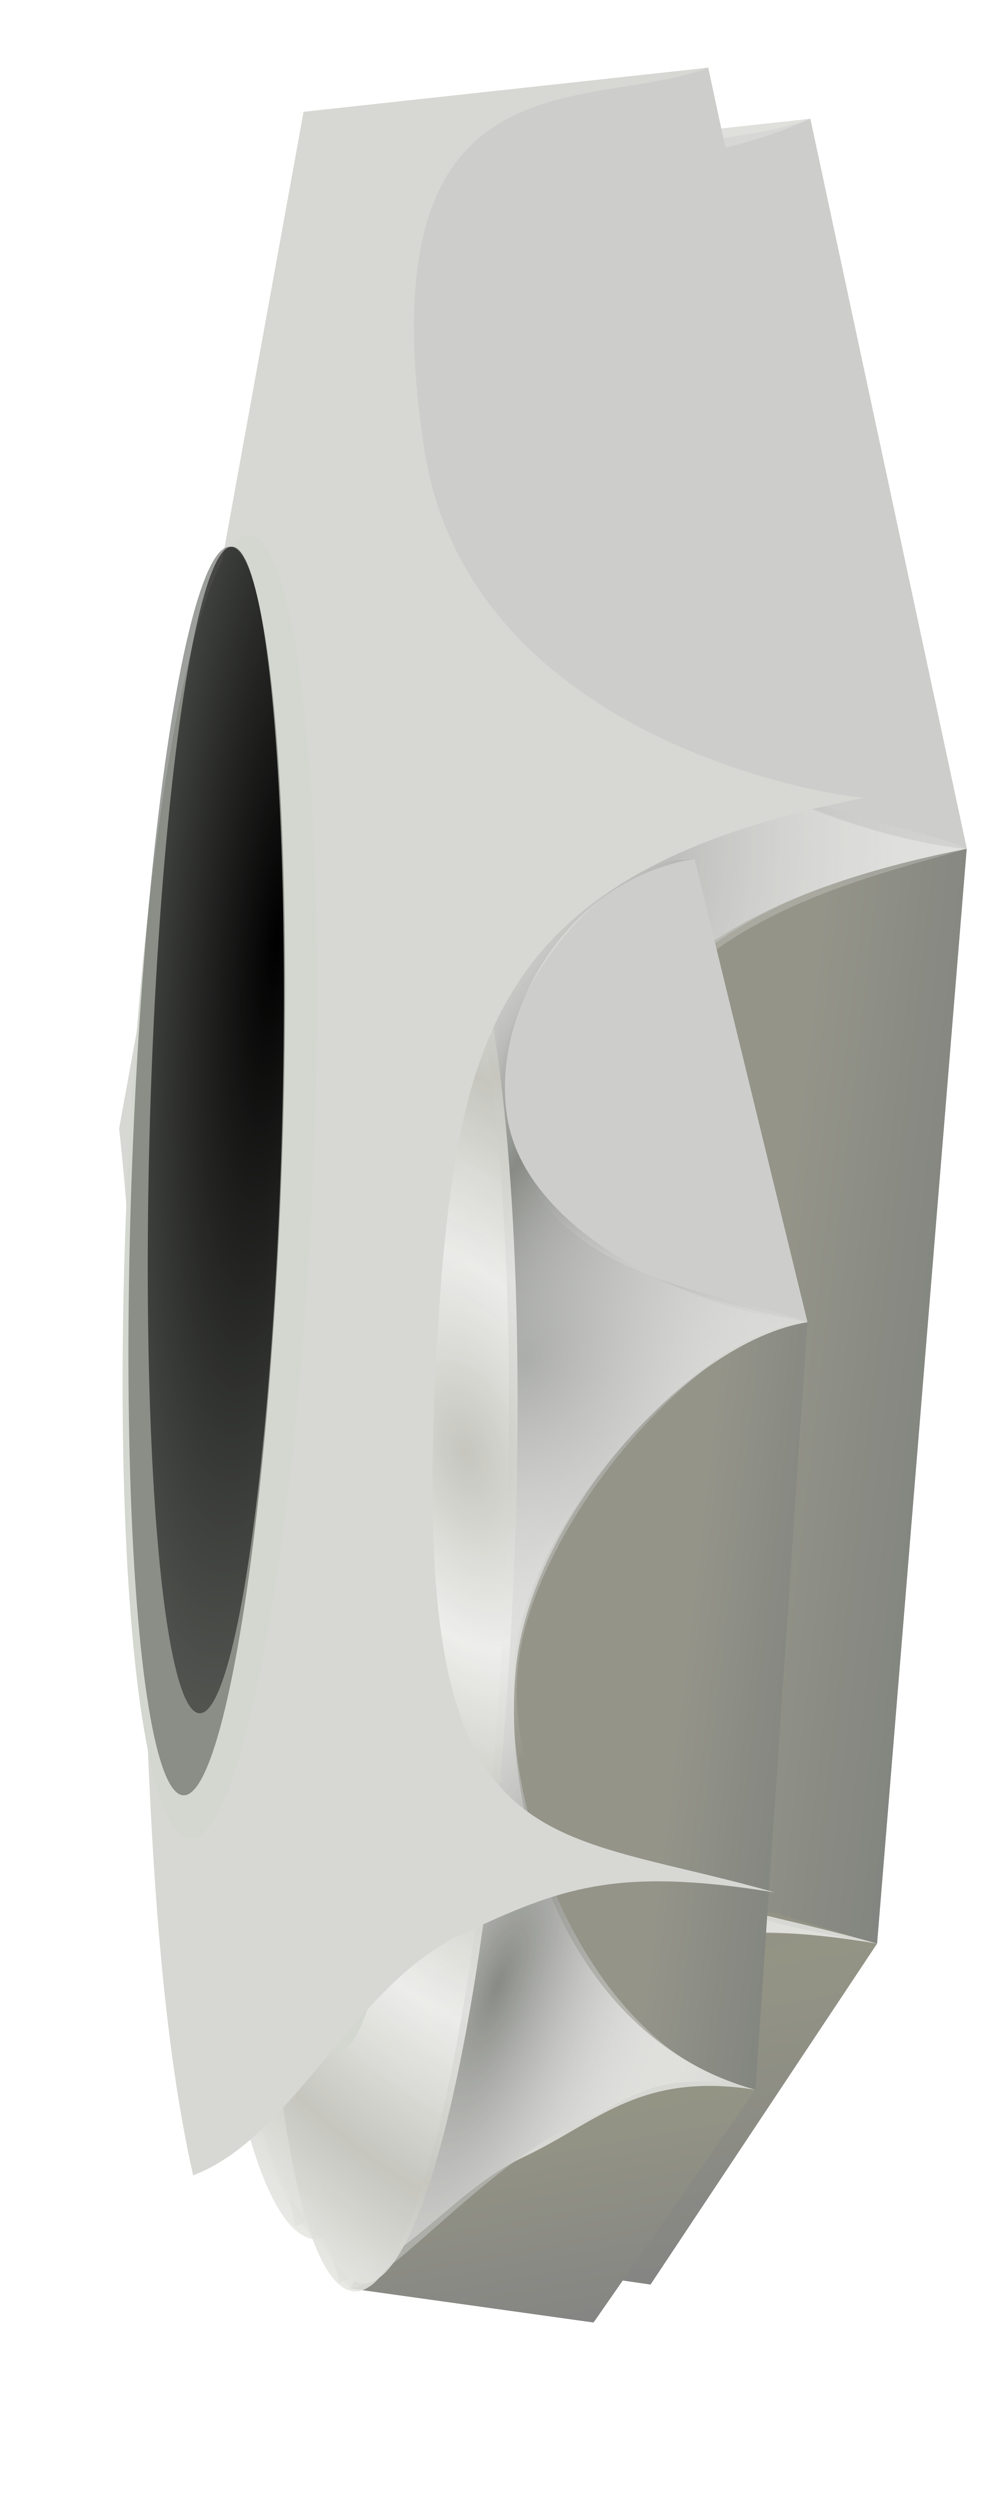 <?xml version="1.0" encoding="UTF-8"?>
<svg width="7.865mm" height="19.569mm" version="1.1" viewBox="0 0 7.865 19.569" xmlns="http://www.w3.org/2000/svg" xmlns:cc="http://creativecommons.org/ns#" xmlns:dc="http://purl.org/dc/elements/1.1/" xmlns:rdf="http://www.w3.org/1999/02/22-rdf-syntax-ns#" xmlns:xlink="http://www.w3.org/1999/xlink">
 <defs>
  <linearGradient id="linearGradient25288">
   <stop stop-color="#888a85" offset="0"/>
   <stop stop-color="#fff" stop-opacity=".192" offset="1"/>
  </linearGradient>
  <linearGradient id="linearGradient9727">
   <stop stop-color="#888a85" offset="0"/>
   <stop stop-color="#fff" stop-opacity="0" offset="1"/>
  </linearGradient>
  <linearGradient id="linearGradient8826" x1="35.222" x2="35.178" y1="22.432" y2="19.918" gradientTransform="rotate(98.062,26.834,3.742)" gradientUnits="userSpaceOnUse">
   <stop stop-color="#949489" offset="0"/>
   <stop stop-color="#7e817d" offset="1"/>
  </linearGradient>
  <linearGradient id="linearGradient9234" x1="40.907" x2="43.343" y1="27.204" y2="26.645" gradientTransform="matrix(-.14 .99 -.908 -.129 32.552 -22.543)" gradientUnits="userSpaceOnUse" spreadMethod="reflect">
   <stop stop-color="#949485" offset="0"/>
   <stop stop-color="#848583" offset="1"/>
  </linearGradient>
  <radialGradient id="radialGradient9721" cx="40.792" cy="26.042" r="8.003" gradientTransform="matrix(.193 .209 -.298 .722 3.142 -13.723)" gradientUnits="userSpaceOnUse" xlink:href="#linearGradient25288"/>
  <radialGradient id="radialGradient10173" cx="33.496" cy="23.719" r="8.003" gradientTransform="matrix(.011 .577 -.51 .085 15.277 -14.895)" gradientUnits="userSpaceOnUse" xlink:href="#linearGradient9727"/>
  <linearGradient id="linearGradient15646" x1="33.779" x2="34.061" y1="30.686" y2="27.811" gradientTransform="matrix(1.092 0 0 .243 -27.802 -12.548)" gradientUnits="userSpaceOnUse" spreadMethod="reflect">
   <stop stop-color="#c6c6bf" offset="0"/>
   <stop stop-color="#eeeeec" stop-opacity=".813" offset="1"/>
  </linearGradient>
  <radialGradient id="radialGradient18194" cx="33.578" cy="28.395" r="3.885" gradientTransform="matrix(1.575 .537 -2.091 .214 14.115 -26.489)" gradientUnits="userSpaceOnUse">
   <stop offset="0"/>
   <stop stop-opacity="0" offset="1"/>
  </radialGradient>
  <linearGradient id="linearGradient21260" x1="35.222" x2="35.178" y1="22.432" y2="19.918" gradientTransform="matrix(-.125 .987 -.675 -.159 24.751 -20.78)" gradientUnits="userSpaceOnUse" xlink:href="#linearGradient8826"/>
  <linearGradient id="linearGradient21262" x1="40.907" x2="43.343" y1="27.204" y2="26.645" gradientTransform="matrix(-.096 .988 -.434 -.141 18.521 -21.203)" gradientUnits="userSpaceOnUse" spreadMethod="reflect" xlink:href="#linearGradient9234"/>
  <radialGradient id="radialGradient36469" cx="18.653" cy="-3.147" r="8.097" gradientTransform="matrix(.263 -.079 .062 .159 2.001 -1.44)" gradientUnits="userSpaceOnUse" xlink:href="#linearGradient15646"/>
  <radialGradient id="radialGradient36469-1" cx="18.653" cy="-3.147" r="8.097" gradientTransform="matrix(.263 -.079 .062 .159 2.111 -1.351)" gradientUnits="userSpaceOnUse" xlink:href="#linearGradient15646"/>
  <radialGradient id="radialGradient10173-3" cx="33.496" cy="23.719" r="8.003" gradientTransform="matrix(.028 .576 -.507 .1 13.826 -15.996)" gradientUnits="userSpaceOnUse" xlink:href="#linearGradient9727"/>
  <radialGradient id="radialGradient9721-8" cx="40.792" cy="26.042" r="8.003" gradientTransform="matrix(.199 .203 -.276 .731 1.732 -14.463)" gradientUnits="userSpaceOnUse" spreadMethod="reflect" xlink:href="#linearGradient25288"/>
  <radialGradient id="radialGradient36469-12" cx="18.653" cy="-3.147" r="8.097" gradientTransform="matrix(.263 -.079 .062 .159 1.536 -.413)" gradientUnits="userSpaceOnUse" xlink:href="#linearGradient15646"/>
  <radialGradient id="radialGradient36469-1-9" cx="18.653" cy="-3.147" r="8.097" gradientTransform="matrix(.263 -.079 .062 .159 1.646 -.324)" gradientUnits="userSpaceOnUse" xlink:href="#linearGradient15646"/>
  <radialGradient id="radialGradient18194-9" cx="33.578" cy="28.395" r="3.885" gradientTransform="matrix(1.575 .537 -2.091 .214 13.32 -25.481)" gradientUnits="userSpaceOnUse">
   <stop offset="0"/>
   <stop stop-opacity="0" offset="1"/>
  </radialGradient>
  <linearGradient id="linearGradient42098" x1="35.222" x2="35.178" y1="22.432" y2="19.918" gradientTransform="matrix(-.095 .99 -.679 -.139 23.121 -22.159)" gradientUnits="userSpaceOnUse" xlink:href="#linearGradient8826"/>
  <linearGradient id="linearGradient42100" x1="40.907" x2="43.343" y1="27.204" y2="26.645" gradientTransform="matrix(-.067 .99 -.438 -.128 16.881 -22.397)" gradientUnits="userSpaceOnUse" spreadMethod="reflect" xlink:href="#linearGradient9234"/>
  <filter id="filter42154" x="-.333" y="-.114" width="1.787" height="1.288" color-interpolation-filters="sRGB">
   <feFlood flood-color="rgb(0,0,12)" flood-opacity=".275" result="flood"/>
   <feComposite in="flood" in2="SourceGraphic" operator="in" result="composite1"/>
   <feGaussianBlur in="composite1" result="blur" stdDeviation="0.8"/>
   <feOffset dx="0.7" dy="1" result="offset"/>
   <feComposite in="offset" in2="SourceGraphic" operator="out" result="composite2"/>
  </filter>
  <filter id="filter10384" x="-.319" y="-.113" width="1.771" height="1.25" color-interpolation-filters="sRGB">
   <feFlood flood-color="rgb(0,0,12)" flood-opacity=".275" result="flood"/>
   <feComposite in="flood" in2="SourceGraphic" operator="in" result="composite1"/>
   <feGaussianBlur in="composite1" result="blur" stdDeviation="0.8"/>
   <feOffset dx="0.8" dy="0.4" result="offset"/>
   <feComposite in="offset" in2="SourceGraphic" operator="out" result="composite2"/>
  </filter>
 </defs>
 <g filter="url(#filter10384)">
  <path d="m6.773 6.244-3.493 0.09-0.666 7.682 3.457 0.797z" fill="url(#linearGradient21260)" stroke-width=".828"/>
  <path d="m5.548 0.529-2.671 0.359 0.197 5.739 3.7-0.383" fill="#cdcdcb" stroke-width=".792"/>
  <path d="m6.071 14.813-1.775 2.669-2.66-0.387 1.767-3.076z" fill="url(#linearGradient21262)" stroke-width=".665"/>
  <g stroke-width=".771">
   <path d="m3.458 9.999c-0.349 4.682 0.618 4.242 2.612 4.814-1.266-0.208-1.696-0.022-2.442 0.321-0.86 0.395-1.316 1.589-2.115 1.893-0.514-2.283-0.309-5.799-0.58-8.193l1.445-7.959 3.168-0.345c-0.915 0.359-2.699-0.19-2.225 2.97 0.344 2.291 3.186 2.733 3.45 2.744-2.798 0.551-3.139 1.779-3.314 3.755z" fill="#d7d7d3"/>
   <path d="m3.498 9.837c-0.257 3.837 1.11 3.358 2.067 4.858-1.251 0.085-1.424 0.309-2.115 0.534-0.729 0.238-1.505 1.311-2.134 0.86l-0.381-7.257 1.478-7.713 0.899-0.18s-0.188 0.007-5e-3 2.391c0.189 2.458 2.928 2.645 3.466 2.913-2.613 0.475-3.129 1.802-3.275 3.594z" fill="url(#radialGradient10173)"/>
   <path d="m6.773 6.244c-1.277 0.365-3.075 0.743-3.314 3.468-0.378 4.315 0.443 4.716 2.612 5.101-1.098-0.197-1.754-0.015-2.51 0.363-0.81 0.405-1.545 1.901-1.926 1.918-1.342-1.413-1.134-13.053 0.506-15.23l0.238-0.99 3.168-0.344c-1.351 0.629-2.608-0.12-2.151 3.261 0.2 1.477 2.3 2.348 3.376 2.454z" fill="url(#radialGradient9721)"/>
  </g>
  <ellipse transform="matrix(-.049 .999 -.977 -.212 0 0)" cx="8.401" cy="-2.602" rx="8.097" ry="1.321" fill="url(#radialGradient36469)" stroke-width=".515"/>
  <ellipse transform="matrix(-.049 .999 -.977 -.212 0 0)" cx="8.511" cy="-2.513" rx="8.097" ry="1.321" fill="url(#radialGradient36469-1)" stroke-width=".515"/>
  <ellipse transform="matrix(-.049 .999 -.979 -.206 0 0)" cx="8.849" cy="-2.201" rx="5.103" ry=".734" fill="#d3d7cf" stroke-width=".499"/>
  <ellipse transform="matrix(-.035 .999 -.992 .124 0 0)" cx="9.419" cy="-1.965" rx="4.891" ry=".594" fill="#555753" fill-opacity=".574" stroke-width=".481"/>
  <ellipse transform="matrix(-.026 1 -.994 .112 0 0)" cx="9.062" cy="-1.938" rx="4.565" ry=".523" fill="url(#radialGradient18194)" stroke-width=".515"/>
 </g>
 <g transform="matrix(.716 .021 -.02 .683 1.773 6)" filter="url(#filter42154)">
  <path d="m4.448-0.1-2.547 0.25 0.065 5.611 3.865-0.594" fill="#cdcdcb" stroke-width=".792"/>
  <path d="m5.83 5.167-3.273-0.09-0.529 8.203 3.479 0.693z" fill="url(#linearGradient42098)" stroke-width=".828"/>
  <path d="m5.507 13.973-1.695 2.72-2.671-0.308 1.674-3.127z" fill="url(#linearGradient42100)" stroke-width=".665"/>
  <g stroke-width=".771">
   <path d="m5.83 5.167c-1.328 0.268-2.975 2.374-3.077 4.072-0.11 1.822 0.744 4.222 2.754 4.734-1.272-0.17-1.725 0.431-2.503 0.843-0.734 0.388-1.197 1.178-1.986 1.505-0.581-2.267-0.482-5.787-0.823-8.172l1.208-7.999 3.044-0.25c-0.937-0.029-2.218 1.699-2.024 2.847 0.232 1.373 1.276 2.036 3.406 2.42z" fill="#d7d7d3"/>
   <path d="m5.831 5.167c-1.071 0.064-2.854 2.269-3.043 3.909-0.201 1.748 1.21 3.323 2.21 4.795-1.248 0.122-1.414 0.351-2.098 0.597-0.722 0.259-1.466 1.355-2.108 0.924l-0.596-7.242 1.248-7.754 0.893-0.207s-0.076 1.151 0.066 2.39c0.259 2.264 2.451 2.222 3.428 2.588z" fill="url(#radialGradient10173-3)"/>
   <path d="m5.831 5.167c-1.071 0.064-2.967 2.271-3.092 3.935-0.139 1.863 0.994 4.518 2.769 4.871-1.106-0.239-1.36 0.168-1.964 0.464-0.925 0.455-2.022 1.92-2.402 1.948-1.383-1.372-1.521-13.013 0.053-15.238l0.209-0.997 3.044-0.25c-1.417 0.287-2.21 1.893-1.953 3.082 0.281 1.299 2.158 2.108 3.336 2.185z" fill="url(#radialGradient9721-8)"/>
  </g>
  <ellipse transform="matrix(-.019 1 -.983 -.182 0 0)" cx="7.936" cy="-1.575" rx="8.097" ry="1.321" fill="url(#radialGradient36469-12)" stroke-width=".515"/>
  <ellipse transform="matrix(-.019 1 -.983 -.182 0 0)" cx="8.046" cy="-1.485" rx="8.097" ry="1.321" fill="url(#radialGradient36469-1-9)" stroke-width=".515"/>
  <ellipse transform="matrix(-.019 1 -.984 -.177 0 0)" cx="8.378" cy="-1.175" rx="5.103" ry=".734" fill="#d3d7cf" stroke-width=".499"/>
  <ellipse transform="matrix(-.005 1 -.988 .153 0 0)" cx="8.611" cy="-.948" rx="4.891" ry=".594" fill="#555753" fill-opacity=".574" stroke-width=".481"/>
  <ellipse transform="matrix(.004 1 -.99 .141 0 0)" cx="8.267" cy="-.93" rx="4.565" ry=".523" fill="url(#radialGradient18194-9)" opacity=".516" stroke-width=".515"/>
 </g>
 <g>
  <path d="m6.773 6.244-3.493 0.09-0.666 7.682 3.457 0.797z" fill="url(#linearGradient21260)" stroke-width=".828"/>
  <path d="m5.548 0.529-2.671 0.359 0.197 5.739 3.7-0.383" fill="#cdcdcb" stroke-width=".792"/>
  <path d="m6.071 14.813-1.775 2.669-2.66-0.387 1.767-3.076z" fill="url(#linearGradient21262)" stroke-width=".665"/>
  <g stroke-width=".771">
   <path d="m3.458 9.999c-0.349 4.682 0.618 4.242 2.612 4.814-1.266-0.208-1.696-0.022-2.442 0.321-0.86 0.395-1.316 1.589-2.115 1.893-0.514-2.283-0.309-5.799-0.58-8.193l1.445-7.959 3.168-0.345c-0.915 0.359-2.699-0.19-2.225 2.97 0.344 2.291 3.186 2.733 3.45 2.744-2.798 0.551-3.139 1.779-3.314 3.755z" fill="#d7d7d3"/>
   <path d="m3.498 9.837c-0.257 3.837 1.11 3.358 2.067 4.858-1.251 0.085-1.424 0.309-2.115 0.534-0.729 0.238-1.505 1.311-2.134 0.86l-0.381-7.257 1.478-7.713 0.899-0.18s-0.188 0.007-5e-3 2.391c0.189 2.458 2.928 2.645 3.466 2.913-2.613 0.475-3.129 1.802-3.275 3.594z" fill="url(#radialGradient10173)"/>
   <path d="m6.773 6.244c-1.277 0.365-3.075 0.743-3.314 3.468-0.378 4.315 0.443 4.716 2.612 5.101-1.098-0.197-1.754-0.015-2.51 0.363-0.81 0.405-1.545 1.901-1.926 1.918-1.342-1.413-1.134-13.053 0.506-15.23l0.238-0.99 3.168-0.344c-1.351 0.629-2.608-0.12-2.151 3.261 0.2 1.477 2.3 2.348 3.376 2.454z" fill="url(#radialGradient9721)"/>
  </g>
  <ellipse transform="matrix(-.049 .999 -.977 -.212 0 0)" cx="8.401" cy="-2.602" rx="8.097" ry="1.321" fill="url(#radialGradient36469)" stroke-width=".515"/>
  <ellipse transform="matrix(-.049 .999 -.977 -.212 0 0)" cx="8.511" cy="-2.513" rx="8.097" ry="1.321" fill="url(#radialGradient36469-1)" stroke-width=".515"/>
  <ellipse transform="matrix(-.049 .999 -.979 -.206 0 0)" cx="8.849" cy="-2.201" rx="5.103" ry=".734" fill="#d3d7cf" stroke-width=".499"/>
  <ellipse transform="matrix(-.035 .999 -.992 .124 0 0)" cx="9.419" cy="-1.965" rx="4.891" ry=".594" fill="#555753" fill-opacity=".574" stroke-width=".481"/>
  <ellipse transform="matrix(-.026 1 -.994 .112 0 0)" cx="9.062" cy="-1.938" rx="4.565" ry=".523" fill="url(#radialGradient18194)" stroke-width=".515"/>
 </g>
</svg>
